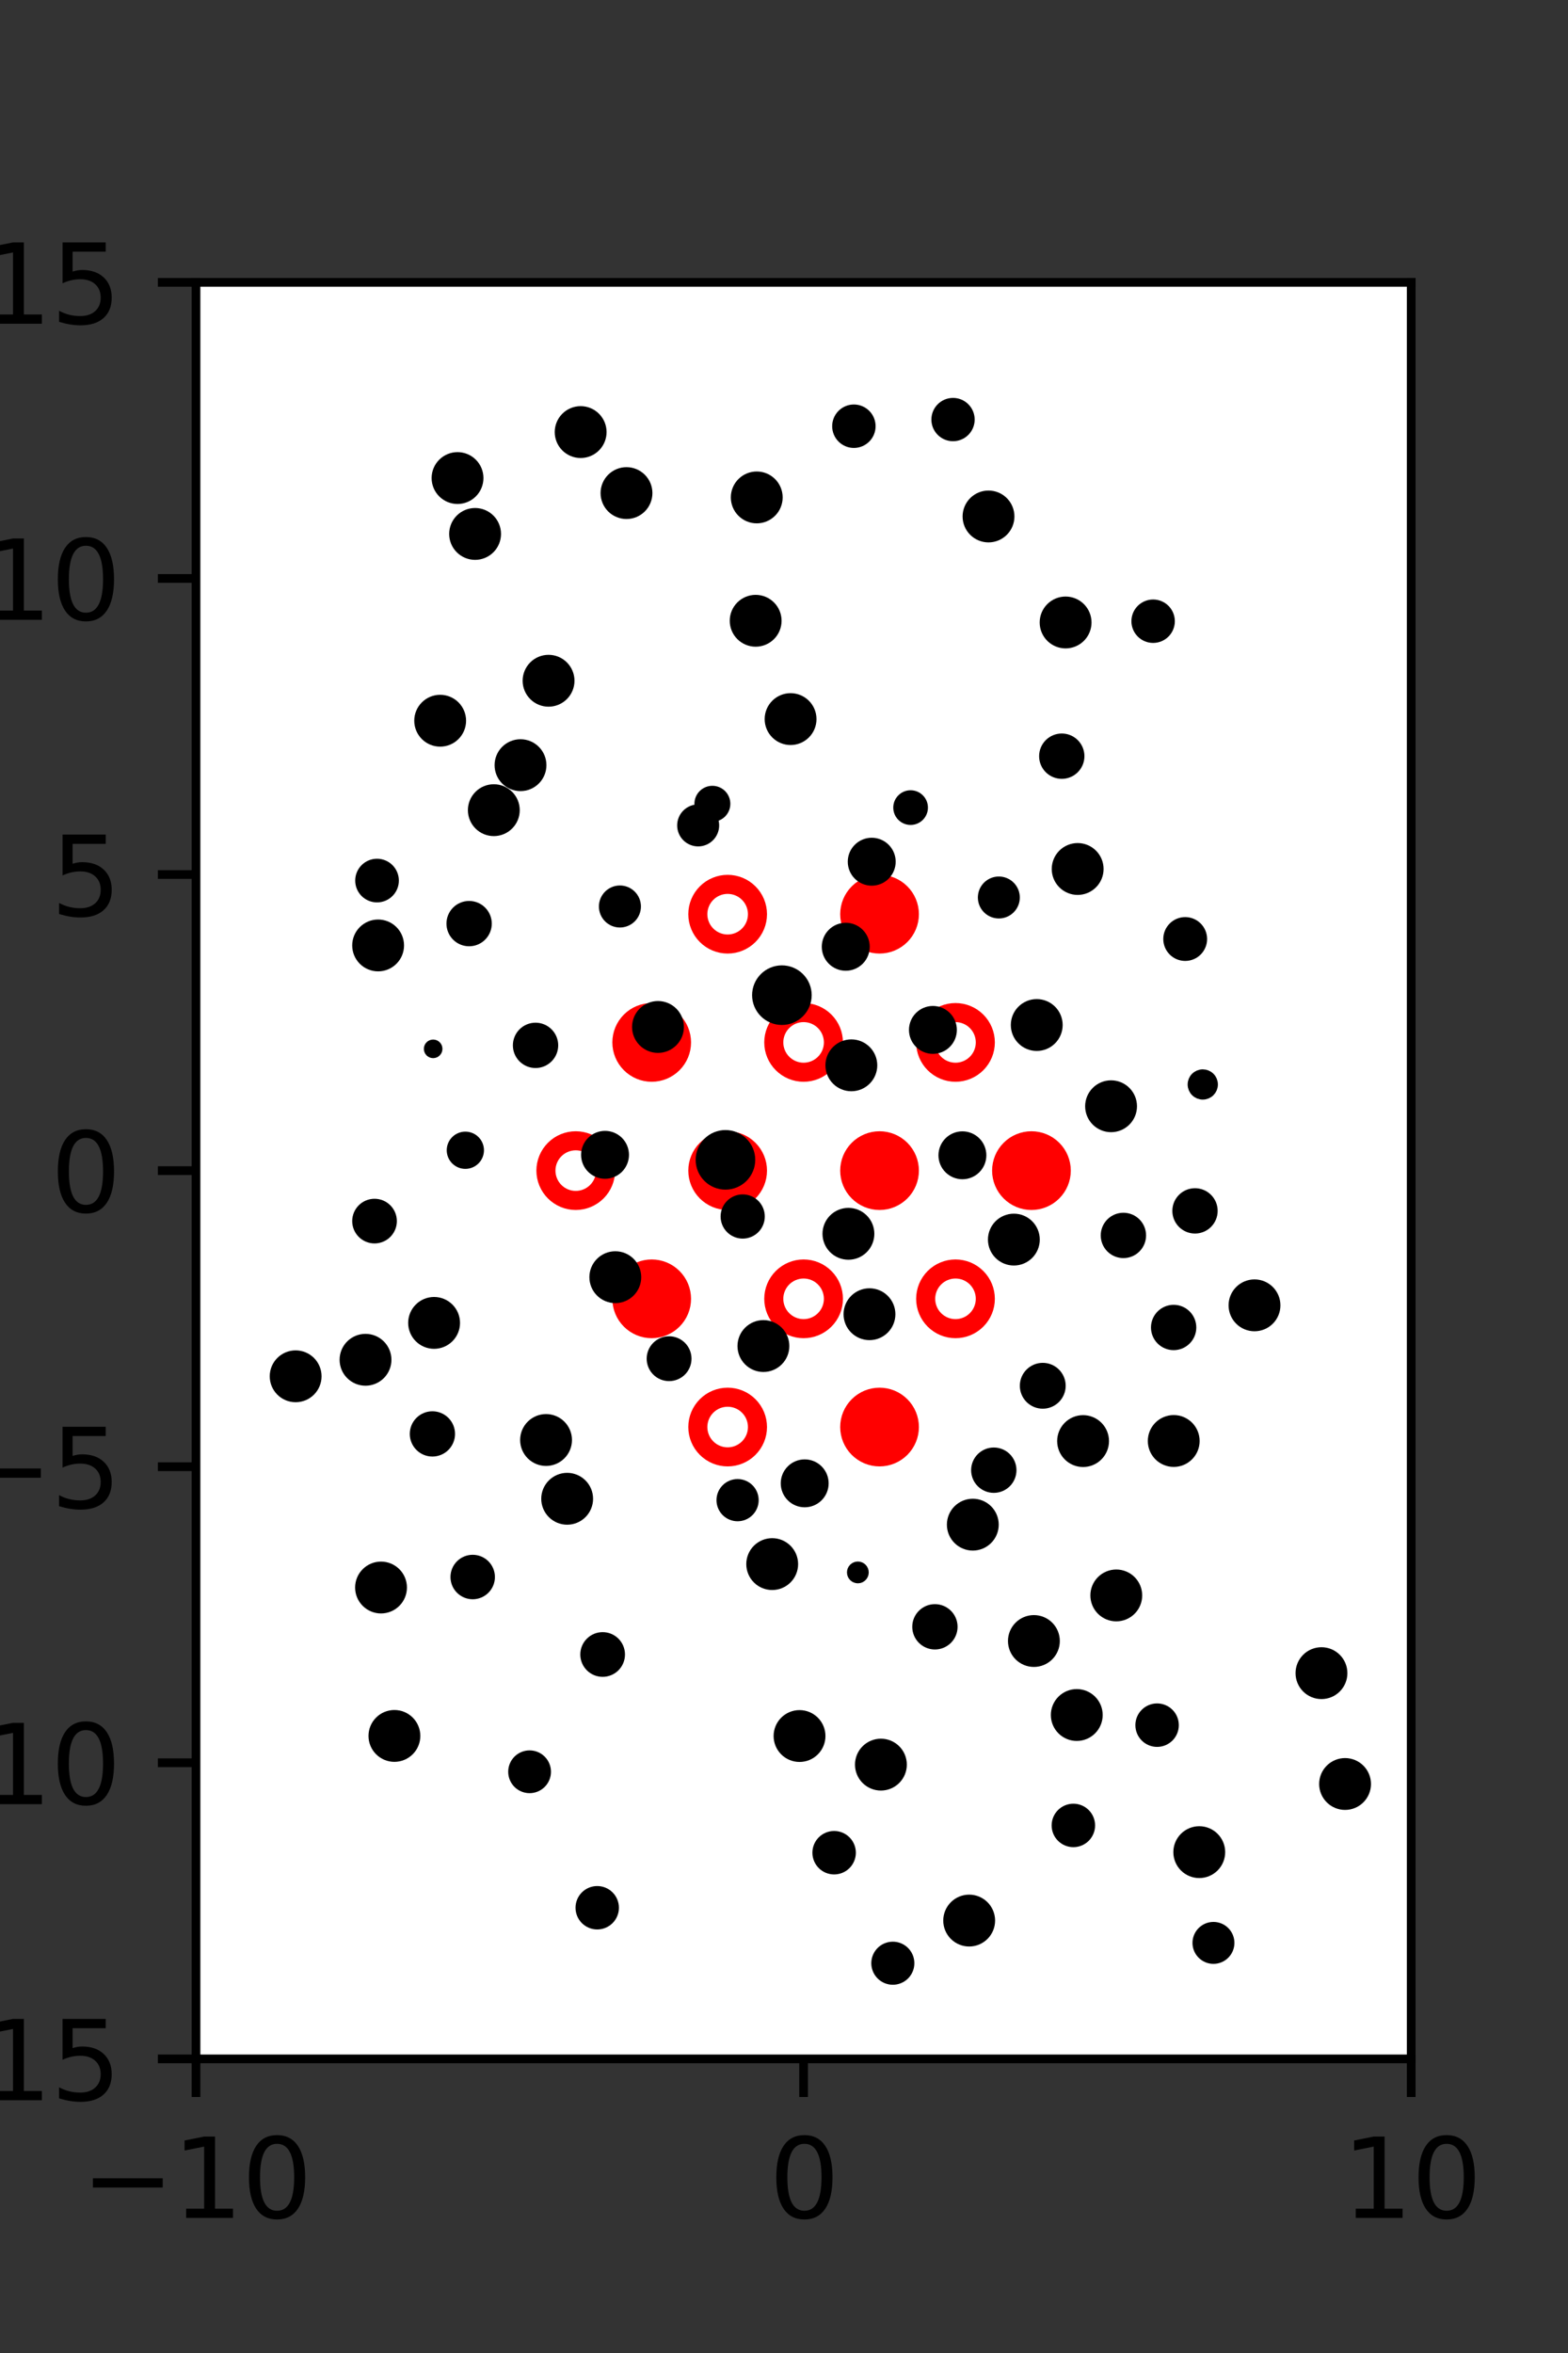 <?xml version="1.0" encoding="utf-8" standalone="no"?>
<!DOCTYPE svg PUBLIC "-//W3C//DTD SVG 1.1//EN"
  "http://www.w3.org/Graphics/SVG/1.1/DTD/svg11.dtd">
<svg xmlns:xlink="http://www.w3.org/1999/xlink" width="144pt" height="216pt" viewBox="0 0 144 216" xmlns="http://www.w3.org/2000/svg" version="1.1">
 <rect x="0" y="0" width="144" height="216" fill="#333333" stroke="none"/>
 <defs>
  <style type="text/css">*{stroke-linejoin: round; stroke-linecap: butt}</style>
 </defs>
 <g id="figure_1">
  <g id="patch_1">
   <path d="M 0 216 
L 144 216 
L 144 0 
L 0 0 
L 0 216 
z
" style="fill: none"/>
  </g>
  <g id="axes_1">
   <g id="patch_2">
    <path d="M 18 189 
L 129.6 189 
L 129.6 25.92 
L 18 25.92 
z
" style="fill: #ffffff"/>
   </g>
   <g id="PathCollection_1">
    <defs>
     <path id="m06f5aba478" d="M 0 2.739 
C 0.726 2.739 1.423 2.45 1.936 1.936 
C 2.45 1.423 2.739 0.726 2.739 0 
C 2.739 -0.726 2.45 -1.423 1.936 -1.936 
C 1.423 -2.45 0.726 -2.739 0 -2.739 
C -0.726 -2.739 -1.423 -2.45 -1.936 -1.936 
C -2.45 -1.423 -2.739 -0.726 -2.739 0 
C -2.739 0.726 -2.45 1.423 -1.936 1.936 
C -1.423 2.45 -0.726 2.739 0 2.739 
z
" style="stroke: #ff0000; stroke-width: 1.75"/>
    </defs>
    <g clip-path="url(#pc4a48cc97d)">
     <use xlink:href="#m06f5aba478" x="80.775" y="83.921" style="fill: #ff0000; stroke: #ff0000; stroke-width: 1.75"/>
     <use xlink:href="#m06f5aba478" x="59.85" y="95.691" style="fill: #ff0000; stroke: #ff0000; stroke-width: 1.75"/>
     <use xlink:href="#m06f5aba478" x="66.825" y="107.46" style="fill: #ff0000; stroke: #ff0000; stroke-width: 1.75"/>
     <use xlink:href="#m06f5aba478" x="80.775" y="107.46" style="fill: #ff0000; stroke: #ff0000; stroke-width: 1.75"/>
     <use xlink:href="#m06f5aba478" x="94.725" y="107.46" style="fill: #ff0000; stroke: #ff0000; stroke-width: 1.75"/>
     <use xlink:href="#m06f5aba478" x="59.85" y="119.229" style="fill: #ff0000; stroke: #ff0000; stroke-width: 1.75"/>
     <use xlink:href="#m06f5aba478" x="80.775" y="130.999" style="fill: #ff0000; stroke: #ff0000; stroke-width: 1.75"/>
    </g>
   </g>
   <g id="PathCollection_2">
    <defs>
     <path id="C0_0_e52b1f2fea" d="M 0 2.739 
C 0.726 2.739 1.423 2.45 1.936 1.936 
C 2.45 1.423 2.739 0.726 2.739 -0 
C 2.739 -0.726 2.45 -1.423 1.936 -1.936 
C 1.423 -2.45 0.726 -2.739 0 -2.739 
C -0.726 -2.739 -1.423 -2.45 -1.936 -1.936 
C -2.45 -1.423 -2.739 -0.726 -2.739 0 
C -2.739 0.726 -2.45 1.423 -1.936 1.936 
C -1.423 2.45 -0.726 2.739 0 2.739 
z
"/>
    </defs>
    <g clip-path="url(#pc4a48cc97d)">
     <use xlink:href="#C0_0_e52b1f2fea" x="66.825" y="83.921" style="fill: none; stroke: #ff0000; stroke-width: 1.75"/>
    </g>
    <g clip-path="url(#pc4a48cc97d)">
     <use xlink:href="#C0_0_e52b1f2fea" x="73.8" y="95.691" style="fill: none; stroke: #ff0000; stroke-width: 1.75"/>
    </g>
    <g clip-path="url(#pc4a48cc97d)">
     <use xlink:href="#C0_0_e52b1f2fea" x="87.75" y="95.691" style="fill: none; stroke: #ff0000; stroke-width: 1.75"/>
    </g>
    <g clip-path="url(#pc4a48cc97d)">
     <use xlink:href="#C0_0_e52b1f2fea" x="52.875" y="107.46" style="fill: none; stroke: #ff0000; stroke-width: 1.75"/>
    </g>
    <g clip-path="url(#pc4a48cc97d)">
     <use xlink:href="#C0_0_e52b1f2fea" x="73.8" y="119.229" style="fill: none; stroke: #ff0000; stroke-width: 1.75"/>
    </g>
    <g clip-path="url(#pc4a48cc97d)">
     <use xlink:href="#C0_0_e52b1f2fea" x="87.75" y="119.229" style="fill: none; stroke: #ff0000; stroke-width: 1.75"/>
    </g>
    <g clip-path="url(#pc4a48cc97d)">
     <use xlink:href="#C0_0_e52b1f2fea" x="66.825" y="130.999" style="fill: none; stroke: #ff0000; stroke-width: 1.75"/>
    </g>
   </g>
   <g id="PathCollection_3">
    <path d="M 108.13 64.294 
C 108.13 64.294 108.13 64.294 108.13 64.294 
C 108.13 64.294 108.13 64.294 108.13 64.294 
C 108.13 64.294 108.13 64.294 108.13 64.294 
C 108.13 64.294 108.13 64.294 108.13 64.294 
C 108.13 64.294 108.13 64.294 108.13 64.294 
C 108.13 64.294 108.13 64.294 108.13 64.294 
C 108.13 64.294 108.13 64.294 108.13 64.294 
C 108.13 64.294 108.13 64.294 108.13 64.294 
z
" clip-path="url(#pc4a48cc97d)" style="stroke: #000000"/>
    <path d="M 105.899 58.52 
C 106.295 58.52 106.675 58.363 106.956 58.082 
C 107.236 57.802 107.393 57.422 107.393 57.026 
C 107.393 56.63 107.236 56.249 106.956 55.969 
C 106.675 55.689 106.295 55.532 105.899 55.532 
C 105.503 55.532 105.123 55.689 104.842 55.969 
C 104.562 56.249 104.405 56.63 104.405 57.026 
C 104.405 57.422 104.562 57.802 104.842 58.082 
C 105.123 58.363 105.503 58.52 105.899 58.52 
z
" clip-path="url(#pc4a48cc97d)" style="stroke: #000000"/>
    <path d="M 115.209 121.708 
C 115.708 121.708 116.186 121.51 116.539 121.157 
C 116.892 120.804 117.09 120.326 117.09 119.827 
C 117.09 119.328 116.892 118.85 116.539 118.497 
C 116.186 118.144 115.708 117.946 115.209 117.946 
C 114.71 117.946 114.232 118.144 113.879 118.497 
C 113.526 118.85 113.328 119.328 113.328 119.827 
C 113.328 120.326 113.526 120.804 113.879 121.157 
C 114.232 121.51 114.71 121.708 115.209 121.708 
z
" clip-path="url(#pc4a48cc97d)" style="stroke: #000000"/>
    <path d="M 109.745 112.737 
C 110.164 112.737 110.566 112.57 110.863 112.274 
C 111.159 111.977 111.326 111.575 111.326 111.156 
C 111.326 110.737 111.159 110.334 110.863 110.038 
C 110.566 109.741 110.164 109.575 109.745 109.575 
C 109.325 109.575 108.923 109.741 108.627 110.038 
C 108.33 110.334 108.164 110.737 108.164 111.156 
C 108.164 111.575 108.33 111.977 108.627 112.274 
C 108.923 112.57 109.325 112.737 109.745 112.737 
z
" clip-path="url(#pc4a48cc97d)" style="stroke: #000000"/>
    <path d="M 110.459 100.441 
C 110.694 100.441 110.921 100.348 111.087 100.181 
C 111.254 100.014 111.348 99.788 111.348 99.552 
C 111.348 99.316 111.254 99.09 111.087 98.924 
C 110.921 98.757 110.694 98.663 110.459 98.663 
C 110.223 98.663 109.997 98.757 109.83 98.924 
C 109.663 99.09 109.569 99.316 109.569 99.552 
C 109.569 99.788 109.663 100.014 109.83 100.181 
C 109.997 100.348 110.223 100.441 110.459 100.441 
z
" clip-path="url(#pc4a48cc97d)" style="stroke: #000000"/>
    <path d="M 108.844 87.712 
C 109.245 87.712 109.63 87.553 109.914 87.269 
C 110.197 86.985 110.357 86.601 110.357 86.199 
C 110.357 85.798 110.197 85.413 109.914 85.13 
C 109.63 84.846 109.245 84.687 108.844 84.687 
C 108.443 84.687 108.058 84.846 107.775 85.13 
C 107.491 85.413 107.332 85.798 107.332 86.199 
C 107.332 86.601 107.491 86.985 107.775 87.269 
C 108.058 87.553 108.443 87.712 108.844 87.712 
z
" clip-path="url(#pc4a48cc97d)" style="stroke: #000000"/>
    <path d="M 98.969 81.652 
C 99.468 81.652 99.947 81.454 100.299 81.101 
C 100.652 80.749 100.85 80.27 100.85 79.771 
C 100.85 79.272 100.652 78.794 100.299 78.441 
C 99.947 78.089 99.468 77.89 98.969 77.89 
C 98.471 77.89 97.992 78.089 97.639 78.441 
C 97.287 78.794 97.088 79.272 97.088 79.771 
C 97.088 80.27 97.287 80.749 97.639 81.101 
C 97.992 81.454 98.471 81.652 98.969 81.652 
z
" clip-path="url(#pc4a48cc97d)" style="stroke: #000000"/>
    <path d="M 97.51 70.997 
C 97.929 70.997 98.332 70.83 98.628 70.534 
C 98.925 70.237 99.091 69.835 99.091 69.416 
C 99.091 68.996 98.925 68.594 98.628 68.297 
C 98.332 68.001 97.929 67.834 97.51 67.834 
C 97.091 67.834 96.688 68.001 96.392 68.297 
C 96.095 68.594 95.929 68.996 95.929 69.416 
C 95.929 69.835 96.095 70.237 96.392 70.534 
C 96.688 70.83 97.091 70.997 97.51 70.997 
z
" clip-path="url(#pc4a48cc97d)" style="stroke: #000000"/>
    <path d="M 97.861 59.023 
C 98.36 59.023 98.838 58.824 99.191 58.472 
C 99.544 58.119 99.742 57.64 99.742 57.142 
C 99.742 56.643 99.544 56.164 99.191 55.812 
C 98.838 55.459 98.36 55.261 97.861 55.261 
C 97.362 55.261 96.884 55.459 96.531 55.812 
C 96.179 56.164 95.98 56.643 95.98 57.142 
C 95.98 57.64 96.179 58.119 96.531 58.472 
C 96.884 58.824 97.362 59.023 97.861 59.023 
z
" clip-path="url(#pc4a48cc97d)" style="stroke: #000000"/>
    <path d="M 90.781 49.291 
C 91.28 49.291 91.758 49.093 92.111 48.74 
C 92.464 48.388 92.662 47.909 92.662 47.411 
C 92.662 46.912 92.464 46.434 92.111 46.081 
C 91.758 45.728 91.28 45.53 90.781 45.53 
C 90.283 45.53 89.804 45.728 89.452 46.081 
C 89.099 46.434 88.901 46.912 88.901 47.411 
C 88.901 47.909 89.099 48.388 89.452 48.74 
C 89.804 49.093 90.283 49.291 90.781 49.291 
z
" clip-path="url(#pc4a48cc97d)" style="stroke: #000000"/>
    <path d="M 87.523 40.003 
C 87.918 40.003 88.296 39.846 88.575 39.567 
C 88.855 39.288 89.011 38.91 89.011 38.515 
C 89.011 38.12 88.855 37.742 88.575 37.463 
C 88.296 37.183 87.918 37.027 87.523 37.027 
C 87.128 37.027 86.75 37.183 86.471 37.463 
C 86.192 37.742 86.035 38.12 86.035 38.515 
C 86.035 38.91 86.192 39.288 86.471 39.567 
C 86.75 39.846 87.128 40.003 87.523 40.003 
z
" clip-path="url(#pc4a48cc97d)" style="stroke: #000000"/>
    <path d="M 123.527 165.647 
C 124.025 165.647 124.504 165.449 124.856 165.096 
C 125.209 164.743 125.407 164.265 125.407 163.766 
C 125.407 163.268 125.209 162.789 124.856 162.437 
C 124.504 162.084 124.025 161.886 123.527 161.886 
C 123.028 161.886 122.55 162.084 122.197 162.437 
C 121.844 162.789 121.646 163.268 121.646 163.766 
C 121.646 164.265 121.844 164.743 122.197 165.096 
C 122.55 165.449 123.028 165.647 123.527 165.647 
z
" clip-path="url(#pc4a48cc97d)" style="stroke: #000000"/>
    <path d="M 121.359 155.472 
C 121.858 155.472 122.337 155.274 122.689 154.921 
C 123.042 154.568 123.24 154.09 123.24 153.591 
C 123.24 153.092 123.042 152.614 122.689 152.261 
C 122.337 151.908 121.858 151.71 121.359 151.71 
C 120.86 151.71 120.382 151.908 120.029 152.261 
C 119.677 152.614 119.478 153.092 119.478 153.591 
C 119.478 154.09 119.677 154.568 120.029 154.921 
C 120.382 155.274 120.86 155.472 121.359 155.472 
z
" clip-path="url(#pc4a48cc97d)" style="stroke: #000000"/>
    <path d="M 110.921 144.226 
C 110.921 144.226 110.921 144.226 110.921 144.226 
C 110.921 144.226 110.921 144.226 110.921 144.226 
C 110.921 144.226 110.921 144.226 110.921 144.226 
C 110.921 144.226 110.921 144.226 110.921 144.226 
C 110.921 144.226 110.921 144.226 110.921 144.226 
C 110.921 144.226 110.921 144.226 110.921 144.226 
C 110.921 144.226 110.921 144.226 110.921 144.226 
C 110.921 144.226 110.921 144.226 110.921 144.226 
z
" clip-path="url(#pc4a48cc97d)" style="stroke: #000000"/>
    <path d="M 107.791 134.16 
C 108.289 134.16 108.768 133.962 109.12 133.609 
C 109.473 133.256 109.671 132.778 109.671 132.279 
C 109.671 131.781 109.473 131.303 109.12 130.95 
C 108.768 130.597 108.289 130.399 107.791 130.399 
C 107.292 130.399 106.814 130.597 106.461 130.95 
C 106.109 131.303 105.911 131.781 105.911 132.279 
C 105.911 132.778 106.109 133.256 106.461 133.609 
C 106.814 133.962 107.292 134.16 107.791 134.16 
z
" clip-path="url(#pc4a48cc97d)" style="stroke: #000000"/>
    <path d="M 107.783 123.441 
C 108.203 123.441 108.605 123.274 108.901 122.978 
C 109.198 122.681 109.365 122.279 109.365 121.86 
C 109.365 121.44 109.198 121.038 108.901 120.742 
C 108.605 120.445 108.203 120.279 107.783 120.279 
C 107.364 120.279 106.962 120.445 106.665 120.742 
C 106.369 121.038 106.202 121.44 106.202 121.86 
C 106.202 122.279 106.369 122.681 106.665 122.978 
C 106.962 123.274 107.364 123.441 107.783 123.441 
z
" clip-path="url(#pc4a48cc97d)" style="stroke: #000000"/>
    <path d="M 103.17 114.991 
C 103.59 114.991 103.992 114.824 104.289 114.528 
C 104.585 114.231 104.752 113.828 104.752 113.409 
C 104.752 112.989 104.585 112.587 104.289 112.29 
C 103.992 111.993 103.59 111.827 103.17 111.827 
C 102.75 111.827 102.348 111.993 102.051 112.29 
C 101.755 112.587 101.588 112.989 101.588 113.409 
C 101.588 113.828 101.755 114.231 102.051 114.528 
C 102.348 114.824 102.75 114.991 103.17 114.991 
z
" clip-path="url(#pc4a48cc97d)" style="stroke: #000000"/>
    <path d="M 102.037 103.432 
C 102.536 103.432 103.014 103.234 103.367 102.882 
C 103.719 102.529 103.918 102.05 103.918 101.552 
C 103.918 101.053 103.719 100.574 103.367 100.222 
C 103.014 99.869 102.536 99.671 102.037 99.671 
C 101.538 99.671 101.059 99.869 100.707 100.222 
C 100.354 100.574 100.156 101.053 100.156 101.552 
C 100.156 102.05 100.354 102.529 100.707 102.882 
C 101.059 103.234 101.538 103.432 102.037 103.432 
z
" clip-path="url(#pc4a48cc97d)" style="stroke: #000000"/>
    <path d="M 95.211 95.975 
C 95.71 95.975 96.188 95.777 96.541 95.424 
C 96.893 95.072 97.092 94.593 97.092 94.094 
C 97.092 93.596 96.893 93.117 96.541 92.764 
C 96.188 92.412 95.71 92.214 95.211 92.214 
C 94.712 92.214 94.233 92.412 93.881 92.764 
C 93.528 93.117 93.33 93.596 93.33 94.094 
C 93.33 94.593 93.528 95.072 93.881 95.424 
C 94.233 95.777 94.712 95.975 95.211 95.975 
z
" clip-path="url(#pc4a48cc97d)" style="stroke: #000000"/>
    <path d="M 91.731 83.814 
C 92.109 83.814 92.472 83.664 92.739 83.397 
C 93.007 83.129 93.157 82.766 93.157 82.388 
C 93.157 82.01 93.007 81.647 92.739 81.379 
C 92.472 81.112 92.109 80.961 91.731 80.961 
C 91.352 80.961 90.989 81.112 90.722 81.379 
C 90.454 81.647 90.304 82.01 90.304 82.388 
C 90.304 82.766 90.454 83.129 90.722 83.397 
C 90.989 83.664 91.352 83.814 91.731 83.814 
z
" clip-path="url(#pc4a48cc97d)" style="stroke: #000000"/>
    <path d="M 83.627 75.228 
C 83.917 75.228 84.194 75.113 84.399 74.908 
C 84.604 74.703 84.719 74.425 84.719 74.136 
C 84.719 73.846 84.604 73.568 84.399 73.364 
C 84.194 73.159 83.917 73.044 83.627 73.044 
C 83.337 73.044 83.06 73.159 82.855 73.364 
C 82.65 73.568 82.535 73.846 82.535 74.136 
C 82.535 74.425 82.65 74.703 82.855 74.908 
C 83.06 75.113 83.337 75.228 83.627 75.228 
z
" clip-path="url(#pc4a48cc97d)" style="stroke: #000000"/>
    <path d="M 85.246 62.314 
C 85.246 62.314 85.246 62.314 85.246 62.314 
C 85.246 62.314 85.246 62.314 85.246 62.314 
C 85.246 62.314 85.246 62.314 85.246 62.314 
C 85.246 62.314 85.246 62.314 85.246 62.314 
C 85.246 62.314 85.246 62.314 85.246 62.314 
C 85.246 62.314 85.246 62.314 85.246 62.314 
C 85.246 62.314 85.246 62.314 85.246 62.314 
C 85.246 62.314 85.246 62.314 85.246 62.314 
z
" clip-path="url(#pc4a48cc97d)" style="stroke: #000000"/>
    <path d="M 83.601 54.734 
C 83.601 54.734 83.601 54.734 83.601 54.734 
C 83.601 54.734 83.601 54.734 83.601 54.734 
C 83.601 54.734 83.601 54.734 83.601 54.734 
C 83.601 54.734 83.601 54.734 83.601 54.734 
C 83.601 54.734 83.601 54.734 83.601 54.734 
C 83.601 54.734 83.601 54.734 83.601 54.734 
C 83.601 54.734 83.601 54.734 83.601 54.734 
C 83.601 54.734 83.601 54.734 83.601 54.734 
z
" clip-path="url(#pc4a48cc97d)" style="stroke: #000000"/>
    <path d="M 78.418 40.62 
C 78.814 40.62 79.194 40.462 79.475 40.182 
C 79.755 39.902 79.912 39.522 79.912 39.126 
C 79.912 38.729 79.755 38.349 79.475 38.069 
C 79.194 37.789 78.814 37.631 78.418 37.631 
C 78.022 37.631 77.642 37.789 77.362 38.069 
C 77.081 38.349 76.924 38.729 76.924 39.126 
C 76.924 39.522 77.081 39.902 77.362 40.182 
C 77.642 40.462 78.022 40.62 78.418 40.62 
z
" clip-path="url(#pc4a48cc97d)" style="stroke: #000000"/>
    <path d="M 74.342 33.543 
C 74.342 33.543 74.342 33.543 74.342 33.543 
C 74.342 33.543 74.342 33.543 74.342 33.543 
C 74.342 33.543 74.342 33.543 74.342 33.543 
C 74.342 33.543 74.342 33.543 74.342 33.543 
C 74.342 33.543 74.342 33.543 74.342 33.543 
C 74.342 33.543 74.342 33.543 74.342 33.543 
C 74.342 33.543 74.342 33.543 74.342 33.543 
C 74.342 33.543 74.342 33.543 74.342 33.543 
z
" clip-path="url(#pc4a48cc97d)" style="stroke: #000000"/>
    <path d="M 111.439 179.779 
C 111.817 179.779 112.18 179.628 112.447 179.361 
C 112.714 179.094 112.865 178.731 112.865 178.353 
C 112.865 177.976 112.714 177.613 112.447 177.346 
C 112.18 177.079 111.817 176.928 111.439 176.928 
C 111.061 176.928 110.699 177.079 110.432 177.346 
C 110.164 177.613 110.014 177.976 110.014 178.353 
C 110.014 178.731 110.164 179.094 110.432 179.361 
C 110.699 179.628 111.061 179.779 111.439 179.779 
z
" clip-path="url(#pc4a48cc97d)" style="stroke: #000000"/>
    <path d="M 110.137 171.902 
C 110.635 171.902 111.114 171.704 111.466 171.352 
C 111.819 170.999 112.017 170.521 112.017 170.022 
C 112.017 169.523 111.819 169.045 111.466 168.693 
C 111.114 168.34 110.635 168.142 110.137 168.142 
C 109.638 168.142 109.16 168.34 108.807 168.693 
C 108.455 169.045 108.256 169.523 108.256 170.022 
C 108.256 170.521 108.455 170.999 108.807 171.352 
C 109.16 171.704 109.638 171.902 110.137 171.902 
z
" clip-path="url(#pc4a48cc97d)" style="stroke: #000000"/>
    <path d="M 106.264 159.861 
C 106.661 159.861 107.041 159.704 107.322 159.423 
C 107.602 159.143 107.759 158.762 107.759 158.366 
C 107.759 157.969 107.602 157.589 107.322 157.308 
C 107.041 157.028 106.661 156.87 106.264 156.87 
C 105.868 156.87 105.487 157.028 105.207 157.308 
C 104.926 157.589 104.769 157.969 104.769 158.366 
C 104.769 158.762 104.926 159.143 105.207 159.423 
C 105.487 159.704 105.868 159.861 106.264 159.861 
z
" clip-path="url(#pc4a48cc97d)" style="stroke: #000000"/>
    <path d="M 102.516 148.337 
C 103.014 148.337 103.493 148.139 103.845 147.787 
C 104.198 147.434 104.396 146.956 104.396 146.457 
C 104.396 145.958 104.198 145.48 103.845 145.127 
C 103.493 144.775 103.014 144.577 102.516 144.577 
C 102.017 144.577 101.539 144.775 101.186 145.127 
C 100.834 145.48 100.635 145.958 100.635 146.457 
C 100.635 146.956 100.834 147.434 101.186 147.787 
C 101.539 148.139 102.017 148.337 102.516 148.337 
z
" clip-path="url(#pc4a48cc97d)" style="stroke: #000000"/>
    <path d="M 99.467 134.169 
C 99.965 134.169 100.444 133.971 100.796 133.618 
C 101.149 133.265 101.347 132.787 101.347 132.288 
C 101.347 131.789 101.149 131.311 100.796 130.958 
C 100.444 130.605 99.965 130.407 99.467 130.407 
C 98.968 130.407 98.489 130.605 98.137 130.958 
C 97.784 131.311 97.586 131.789 97.586 132.288 
C 97.586 132.787 97.784 133.265 98.137 133.618 
C 98.489 133.971 98.968 134.169 99.467 134.169 
z
" clip-path="url(#pc4a48cc97d)" style="stroke: #000000"/>
    <path d="M 95.763 128.816 
C 96.189 128.816 96.597 128.647 96.898 128.346 
C 97.199 128.045 97.369 127.637 97.369 127.211 
C 97.369 126.785 97.199 126.377 96.898 126.076 
C 96.597 125.775 96.189 125.606 95.763 125.606 
C 95.338 125.606 94.929 125.775 94.628 126.076 
C 94.327 126.377 94.158 126.785 94.158 127.211 
C 94.158 127.637 94.327 128.045 94.628 128.346 
C 94.929 128.647 95.338 128.816 95.763 128.816 
z
" clip-path="url(#pc4a48cc97d)" style="stroke: #000000"/>
    <path d="M 93.11 115.672 
C 93.608 115.672 94.087 115.474 94.439 115.122 
C 94.792 114.769 94.99 114.291 94.99 113.792 
C 94.99 113.293 94.792 112.815 94.439 112.462 
C 94.087 112.11 93.608 111.912 93.11 111.912 
C 92.611 111.912 92.133 112.11 91.78 112.462 
C 91.427 112.815 91.229 113.293 91.229 113.792 
C 91.229 114.291 91.427 114.769 91.78 115.122 
C 92.133 115.474 92.611 115.672 93.11 115.672 
z
" clip-path="url(#pc4a48cc97d)" style="stroke: #000000"/>
    <path d="M 88.385 107.753 
C 88.835 107.753 89.268 107.574 89.586 107.256 
C 89.905 106.937 90.084 106.505 90.084 106.054 
C 90.084 105.603 89.905 105.171 89.586 104.852 
C 89.268 104.533 88.835 104.354 88.385 104.354 
C 87.934 104.354 87.502 104.533 87.183 104.852 
C 86.864 105.171 86.685 105.603 86.685 106.054 
C 86.685 106.505 86.864 106.937 87.183 107.256 
C 87.502 107.574 87.934 107.753 88.385 107.753 
z
" clip-path="url(#pc4a48cc97d)" style="stroke: #000000"/>
    <path d="M 85.675 96.243 
C 86.126 96.243 86.558 96.064 86.877 95.745 
C 87.196 95.426 87.375 94.994 87.375 94.543 
C 87.375 94.093 87.196 93.66 86.877 93.342 
C 86.558 93.023 86.126 92.844 85.675 92.844 
C 85.225 92.844 84.792 93.023 84.474 93.342 
C 84.155 93.66 83.976 94.093 83.976 94.543 
C 83.976 94.994 84.155 95.426 84.474 95.745 
C 84.792 96.064 85.225 96.243 85.675 96.243 
z
" clip-path="url(#pc4a48cc97d)" style="stroke: #000000"/>
    <path d="M 77.672 88.613 
C 78.123 88.613 78.556 88.434 78.876 88.115 
C 79.195 87.795 79.374 87.362 79.374 86.911 
C 79.374 86.459 79.195 86.026 78.876 85.707 
C 78.556 85.387 78.123 85.208 77.672 85.208 
C 77.22 85.208 76.787 85.387 76.468 85.707 
C 76.148 86.026 75.969 86.459 75.969 86.911 
C 75.969 87.362 76.148 87.795 76.468 88.115 
C 76.787 88.434 77.22 88.613 77.672 88.613 
z
" clip-path="url(#pc4a48cc97d)" style="stroke: #000000"/>
    <path d="M 80.056 80.804 
C 80.507 80.804 80.94 80.625 81.259 80.306 
C 81.578 79.987 81.757 79.554 81.757 79.104 
C 81.757 78.653 81.578 78.22 81.259 77.901 
C 80.94 77.582 80.507 77.403 80.056 77.403 
C 79.606 77.403 79.173 77.582 78.854 77.901 
C 78.535 78.22 78.356 78.653 78.356 79.104 
C 78.356 79.554 78.535 79.987 78.854 80.306 
C 79.173 80.625 79.606 80.804 80.056 80.804 
z
" clip-path="url(#pc4a48cc97d)" style="stroke: #000000"/>
    <path d="M 72.604 67.892 
C 73.103 67.892 73.581 67.694 73.934 67.341 
C 74.286 66.989 74.484 66.51 74.484 66.012 
C 74.484 65.513 74.286 65.035 73.934 64.682 
C 73.581 64.329 73.103 64.131 72.604 64.131 
C 72.106 64.131 71.627 64.329 71.275 64.682 
C 70.922 65.035 70.724 65.513 70.724 66.012 
C 70.724 66.51 70.922 66.989 71.275 67.341 
C 71.627 67.694 72.106 67.892 72.604 67.892 
z
" clip-path="url(#pc4a48cc97d)" style="stroke: #000000"/>
    <path d="M 69.397 58.866 
C 69.896 58.866 70.374 58.668 70.727 58.316 
C 71.08 57.963 71.278 57.485 71.278 56.986 
C 71.278 56.487 71.08 56.009 70.727 55.657 
C 70.374 55.304 69.896 55.106 69.397 55.106 
C 68.899 55.106 68.421 55.304 68.068 55.657 
C 67.715 56.009 67.517 56.487 67.517 56.986 
C 67.517 57.485 67.715 57.963 68.068 58.316 
C 68.421 58.668 68.899 58.866 69.397 58.866 
z
" clip-path="url(#pc4a48cc97d)" style="stroke: #000000"/>
    <path d="M 69.497 47.542 
C 69.996 47.542 70.474 47.344 70.827 46.992 
C 71.18 46.639 71.378 46.16 71.378 45.662 
C 71.378 45.163 71.18 44.684 70.827 44.332 
C 70.474 43.979 69.996 43.781 69.497 43.781 
C 68.998 43.781 68.52 43.979 68.167 44.332 
C 67.814 44.684 67.616 45.163 67.616 45.662 
C 67.616 46.16 67.814 46.639 68.167 46.992 
C 68.52 47.344 68.998 47.542 69.497 47.542 
z
" clip-path="url(#pc4a48cc97d)" style="stroke: #000000"/>
    <path d="M 65.719 33.201 
C 65.719 33.201 65.719 33.201 65.719 33.201 
C 65.719 33.201 65.719 33.201 65.719 33.201 
C 65.719 33.201 65.719 33.201 65.719 33.201 
C 65.719 33.201 65.719 33.201 65.719 33.201 
C 65.719 33.201 65.719 33.201 65.719 33.201 
C 65.719 33.201 65.719 33.201 65.719 33.201 
C 65.719 33.201 65.719 33.201 65.719 33.201 
C 65.719 33.201 65.719 33.201 65.719 33.201 
z
" clip-path="url(#pc4a48cc97d)" style="stroke: #000000"/>
    <path d="M 98.574 169.066 
C 98.971 169.066 99.351 168.909 99.632 168.628 
C 99.912 168.348 100.07 167.967 100.07 167.571 
C 100.07 167.174 99.912 166.794 99.632 166.513 
C 99.351 166.233 98.971 166.075 98.574 166.075 
C 98.178 166.075 97.797 166.233 97.517 166.513 
C 97.236 166.794 97.079 167.174 97.079 167.571 
C 97.079 167.967 97.236 168.348 97.517 168.628 
C 97.797 168.909 98.178 169.066 98.574 169.066 
z
" clip-path="url(#pc4a48cc97d)" style="stroke: #000000"/>
    <path d="M 98.887 159.315 
C 99.386 159.315 99.864 159.117 100.217 158.764 
C 100.57 158.411 100.768 157.933 100.768 157.434 
C 100.768 156.935 100.57 156.457 100.217 156.104 
C 99.864 155.751 99.386 155.553 98.887 155.553 
C 98.388 155.553 97.91 155.751 97.557 156.104 
C 97.204 156.457 97.006 156.935 97.006 157.434 
C 97.006 157.933 97.204 158.411 97.557 158.764 
C 97.91 159.117 98.388 159.315 98.887 159.315 
z
" clip-path="url(#pc4a48cc97d)" style="stroke: #000000"/>
    <path d="M 94.95 152.522 
C 95.449 152.522 95.928 152.324 96.28 151.971 
C 96.633 151.619 96.831 151.14 96.831 150.641 
C 96.831 150.143 96.633 149.664 96.28 149.312 
C 95.928 148.959 95.449 148.761 94.95 148.761 
C 94.451 148.761 93.973 148.959 93.62 149.312 
C 93.268 149.664 93.069 150.143 93.069 150.641 
C 93.069 151.14 93.268 151.619 93.62 151.971 
C 93.973 152.324 94.451 152.522 94.95 152.522 
z
" clip-path="url(#pc4a48cc97d)" style="stroke: #000000"/>
    <path d="M 89.34 141.84 
C 89.838 141.84 90.317 141.642 90.669 141.289 
C 91.022 140.937 91.22 140.459 91.22 139.96 
C 91.22 139.461 91.022 138.983 90.669 138.63 
C 90.317 138.278 89.838 138.08 89.34 138.08 
C 88.841 138.08 88.363 138.278 88.01 138.63 
C 87.657 138.983 87.459 139.461 87.459 139.96 
C 87.459 140.459 87.657 140.937 88.01 141.289 
C 88.363 141.642 88.841 141.84 89.34 141.84 
z
" clip-path="url(#pc4a48cc97d)" style="stroke: #000000"/>
    <path d="M 91.267 136.542 
C 91.687 136.542 92.089 136.375 92.386 136.079 
C 92.682 135.782 92.849 135.38 92.849 134.96 
C 92.849 134.54 92.682 134.138 92.386 133.841 
C 92.089 133.544 91.687 133.378 91.267 133.378 
C 90.847 133.378 90.445 133.544 90.148 133.841 
C 89.852 134.138 89.685 134.54 89.685 134.96 
C 89.685 135.38 89.852 135.782 90.148 136.079 
C 90.445 136.375 90.847 136.542 91.267 136.542 
z
" clip-path="url(#pc4a48cc97d)" style="stroke: #000000"/>
    <path d="M 79.849 122.522 
C 80.348 122.522 80.826 122.324 81.179 121.972 
C 81.532 121.619 81.73 121.141 81.73 120.642 
C 81.73 120.143 81.532 119.665 81.179 119.312 
C 80.826 118.96 80.348 118.762 79.849 118.762 
C 79.351 118.762 78.872 118.96 78.52 119.312 
C 78.167 119.665 77.969 120.143 77.969 120.642 
C 77.969 121.141 78.167 121.619 78.52 121.972 
C 78.872 122.324 79.351 122.522 79.849 122.522 
z
" clip-path="url(#pc4a48cc97d)" style="stroke: #000000"/>
    <path d="M 77.916 115.141 
C 78.415 115.141 78.893 114.943 79.246 114.591 
C 79.599 114.238 79.797 113.759 79.797 113.261 
C 79.797 112.762 79.599 112.283 79.246 111.931 
C 78.893 111.578 78.415 111.38 77.916 111.38 
C 77.417 111.38 76.939 111.578 76.586 111.931 
C 76.233 112.283 76.035 112.762 76.035 113.261 
C 76.035 113.759 76.233 114.238 76.586 114.591 
C 76.939 114.943 77.417 115.141 77.916 115.141 
z
" clip-path="url(#pc4a48cc97d)" style="stroke: #000000"/>
    <path d="M 78.185 99.675 
C 78.683 99.675 79.162 99.476 79.515 99.124 
C 79.867 98.771 80.066 98.292 80.066 97.794 
C 80.066 97.295 79.867 96.816 79.515 96.464 
C 79.162 96.111 78.683 95.913 78.185 95.913 
C 77.686 95.913 77.207 96.111 76.855 96.464 
C 76.502 96.816 76.304 97.295 76.304 97.794 
C 76.304 98.292 76.502 98.771 76.855 99.124 
C 77.207 99.476 77.686 99.675 78.185 99.675 
z
" clip-path="url(#pc4a48cc97d)" style="stroke: #000000"/>
    <path d="M 71.807 93.591 
C 72.4 93.591 72.969 93.355 73.388 92.936 
C 73.808 92.516 74.043 91.947 74.043 91.354 
C 74.043 90.761 73.808 90.192 73.388 89.773 
C 72.969 89.353 72.4 89.118 71.807 89.118 
C 71.214 89.118 70.645 89.353 70.226 89.773 
C 69.806 90.192 69.57 90.761 69.57 91.354 
C 69.57 91.947 69.806 92.516 70.226 92.936 
C 70.645 93.355 71.214 93.591 71.807 93.591 
z
" clip-path="url(#pc4a48cc97d)" style="stroke: #000000"/>
    <path d="M 65.423 74.936 
C 65.728 74.936 66.021 74.815 66.236 74.599 
C 66.452 74.383 66.573 74.091 66.573 73.786 
C 66.573 73.481 66.452 73.188 66.236 72.972 
C 66.021 72.757 65.728 72.636 65.423 72.636 
C 65.118 72.636 64.826 72.757 64.61 72.972 
C 64.394 73.188 64.273 73.481 64.273 73.786 
C 64.273 74.091 64.394 74.383 64.61 74.599 
C 64.826 74.815 65.118 74.936 65.423 74.936 
z
" clip-path="url(#pc4a48cc97d)" style="stroke: #000000"/>
    <path d="M 64.117 77.199 
C 64.495 77.199 64.859 77.048 65.126 76.781 
C 65.394 76.513 65.545 76.15 65.545 75.771 
C 65.545 75.392 65.394 75.029 65.126 74.761 
C 64.859 74.494 64.495 74.343 64.117 74.343 
C 63.738 74.343 63.375 74.494 63.107 74.761 
C 62.839 75.029 62.689 75.392 62.689 75.771 
C 62.689 76.15 62.839 76.513 63.107 76.781 
C 63.375 77.048 63.738 77.199 64.117 77.199 
z
" clip-path="url(#pc4a48cc97d)" style="stroke: #000000"/>
    <path d="M 59.135 54.965 
C 59.135 54.965 59.135 54.965 59.135 54.965 
C 59.135 54.965 59.135 54.965 59.135 54.965 
C 59.135 54.965 59.135 54.965 59.135 54.965 
C 59.135 54.965 59.135 54.965 59.135 54.965 
C 59.135 54.965 59.135 54.965 59.135 54.965 
C 59.135 54.965 59.135 54.965 59.135 54.965 
C 59.135 54.965 59.135 54.965 59.135 54.965 
C 59.135 54.965 59.135 54.965 59.135 54.965 
z
" clip-path="url(#pc4a48cc97d)" style="stroke: #000000"/>
    <path d="M 57.535 47.145 
C 58.034 47.145 58.512 46.947 58.865 46.595 
C 59.218 46.242 59.416 45.763 59.416 45.265 
C 59.416 44.766 59.218 44.287 58.865 43.935 
C 58.512 43.582 58.034 43.384 57.535 43.384 
C 57.036 43.384 56.558 43.582 56.205 43.935 
C 55.852 44.287 55.654 44.766 55.654 45.265 
C 55.654 45.763 55.852 46.242 56.205 46.595 
C 56.558 46.947 57.036 47.145 57.535 47.145 
z
" clip-path="url(#pc4a48cc97d)" style="stroke: #000000"/>
    <path d="M 53.325 41.545 
C 53.824 41.545 54.302 41.347 54.655 40.994 
C 55.008 40.641 55.206 40.163 55.206 39.664 
C 55.206 39.165 55.008 38.687 54.655 38.334 
C 54.302 37.981 53.824 37.783 53.325 37.783 
C 52.826 37.783 52.348 37.981 51.995 38.334 
C 51.642 38.687 51.444 39.165 51.444 39.664 
C 51.444 40.163 51.642 40.641 51.995 40.994 
C 52.348 41.347 52.826 41.545 53.325 41.545 
z
" clip-path="url(#pc4a48cc97d)" style="stroke: #000000"/>
    <path d="M 89.006 178.185 
C 89.504 178.185 89.983 177.987 90.336 177.634 
C 90.688 177.281 90.887 176.803 90.887 176.304 
C 90.887 175.805 90.688 175.327 90.336 174.974 
C 89.983 174.621 89.504 174.423 89.006 174.423 
C 88.507 174.423 88.028 174.621 87.676 174.974 
C 87.323 175.327 87.125 175.805 87.125 176.304 
C 87.125 176.803 87.323 177.281 87.676 177.634 
C 88.028 177.987 88.507 178.185 89.006 178.185 
z
" clip-path="url(#pc4a48cc97d)" style="stroke: #000000"/>
    <path d="M 80.9 163.869 
C 81.399 163.869 81.877 163.671 82.23 163.318 
C 82.583 162.966 82.781 162.487 82.781 161.988 
C 82.781 161.489 82.583 161.011 82.23 160.658 
C 81.877 160.306 81.399 160.107 80.9 160.107 
C 80.401 160.107 79.923 160.306 79.57 160.658 
C 79.217 161.011 79.019 161.489 79.019 161.988 
C 79.019 162.487 79.217 162.966 79.57 163.318 
C 79.923 163.671 80.401 163.869 80.9 163.869 
z
" clip-path="url(#pc4a48cc97d)" style="stroke: #000000"/>
    <path d="M 85.86 150.919 
C 86.279 150.919 86.681 150.752 86.978 150.456 
C 87.275 150.159 87.441 149.757 87.441 149.338 
C 87.441 148.918 87.275 148.516 86.978 148.22 
C 86.681 147.923 86.279 147.757 85.86 147.757 
C 85.441 147.757 85.038 147.923 84.742 148.22 
C 84.445 148.516 84.279 148.918 84.279 149.338 
C 84.279 149.757 84.445 150.159 84.742 150.456 
C 85.038 150.752 85.441 150.919 85.86 150.919 
z
" clip-path="url(#pc4a48cc97d)" style="stroke: #000000"/>
    <path d="M 78.782 144.844 
C 78.915 144.844 79.042 144.791 79.136 144.697 
C 79.229 144.604 79.282 144.477 79.282 144.344 
C 79.282 144.211 79.229 144.084 79.136 143.99 
C 79.042 143.897 78.915 143.844 78.782 143.844 
C 78.649 143.844 78.522 143.897 78.428 143.99 
C 78.335 144.084 78.282 144.211 78.282 144.344 
C 78.282 144.477 78.335 144.604 78.428 144.697 
C 78.522 144.791 78.649 144.844 78.782 144.844 
z
" clip-path="url(#pc4a48cc97d)" style="stroke: #000000"/>
    <path d="M 73.901 137.867 
C 74.351 137.867 74.784 137.688 75.102 137.369 
C 75.421 137.05 75.6 136.618 75.6 136.167 
C 75.6 135.716 75.421 135.284 75.102 134.965 
C 74.784 134.647 74.351 134.468 73.901 134.468 
C 73.45 134.468 73.018 134.647 72.699 134.965 
C 72.38 135.284 72.201 135.716 72.201 136.167 
C 72.201 136.618 72.38 137.05 72.699 137.369 
C 73.018 137.688 73.45 137.867 73.901 137.867 
z
" clip-path="url(#pc4a48cc97d)" style="stroke: #000000"/>
    <path d="M 70.109 125.445 
C 70.608 125.445 71.086 125.247 71.439 124.894 
C 71.792 124.542 71.99 124.063 71.99 123.564 
C 71.99 123.065 71.792 122.587 71.439 122.234 
C 71.086 121.882 70.608 121.683 70.109 121.683 
C 69.61 121.683 69.132 121.882 68.779 122.234 
C 68.426 122.587 68.228 123.065 68.228 123.564 
C 68.228 124.063 68.426 124.542 68.779 124.894 
C 69.132 125.247 69.61 125.445 70.109 125.445 
z
" clip-path="url(#pc4a48cc97d)" style="stroke: #000000"/>
    <path d="M 68.207 113.202 
C 68.613 113.202 69.002 113.04 69.289 112.754 
C 69.575 112.467 69.736 112.078 69.736 111.672 
C 69.736 111.267 69.575 110.878 69.289 110.591 
C 69.002 110.304 68.613 110.143 68.207 110.143 
C 67.802 110.143 67.413 110.304 67.126 110.591 
C 66.839 110.878 66.678 111.267 66.678 111.672 
C 66.678 112.078 66.839 112.467 67.126 112.754 
C 67.413 113.04 67.802 113.202 68.207 113.202 
z
" clip-path="url(#pc4a48cc97d)" style="stroke: #000000"/>
    <path d="M 66.623 108.707 
C 67.216 108.707 67.785 108.471 68.204 108.052 
C 68.623 107.632 68.859 107.064 68.859 106.471 
C 68.859 105.878 68.623 105.309 68.204 104.889 
C 67.785 104.47 67.216 104.235 66.623 104.235 
C 66.03 104.235 65.461 104.47 65.042 104.889 
C 64.622 105.309 64.387 105.878 64.387 106.471 
C 64.387 107.064 64.622 107.632 65.042 108.052 
C 65.461 108.471 66.03 108.707 66.623 108.707 
z
" clip-path="url(#pc4a48cc97d)" style="stroke: #000000"/>
    <path d="M 60.427 96.154 
C 60.926 96.154 61.404 95.956 61.757 95.603 
C 62.11 95.25 62.308 94.772 62.308 94.273 
C 62.308 93.774 62.11 93.296 61.757 92.943 
C 61.404 92.59 60.926 92.392 60.427 92.392 
C 59.928 92.392 59.45 92.59 59.097 92.943 
C 58.744 93.296 58.546 93.774 58.546 94.273 
C 58.546 94.772 58.744 95.25 59.097 95.603 
C 59.45 95.956 59.928 96.154 60.427 96.154 
z
" clip-path="url(#pc4a48cc97d)" style="stroke: #000000"/>
    <path d="M 56.931 84.643 
C 57.31 84.643 57.674 84.493 57.942 84.225 
C 58.21 83.957 58.361 83.593 58.361 83.214 
C 58.361 82.835 58.21 82.472 57.942 82.204 
C 57.674 81.936 57.31 81.785 56.931 81.785 
C 56.552 81.785 56.189 81.936 55.921 82.204 
C 55.653 82.472 55.502 82.835 55.502 83.214 
C 55.502 83.593 55.653 83.957 55.921 84.225 
C 56.189 84.493 56.552 84.643 56.931 84.643 
z
" clip-path="url(#pc4a48cc97d)" style="stroke: #000000"/>
    <path d="M 47.801 72.122 
C 48.3 72.122 48.779 71.924 49.131 71.571 
C 49.484 71.218 49.682 70.74 49.682 70.241 
C 49.682 69.742 49.484 69.264 49.131 68.911 
C 48.779 68.559 48.3 68.36 47.801 68.36 
C 47.303 68.36 46.824 68.559 46.471 68.911 
C 46.119 69.264 45.921 69.742 45.921 70.241 
C 45.921 70.74 46.119 71.218 46.471 71.571 
C 46.824 71.924 47.303 72.122 47.801 72.122 
z
" clip-path="url(#pc4a48cc97d)" style="stroke: #000000"/>
    <path d="M 50.378 64.373 
C 50.877 64.373 51.355 64.175 51.708 63.822 
C 52.061 63.469 52.259 62.991 52.259 62.492 
C 52.259 61.993 52.061 61.515 51.708 61.162 
C 51.355 60.809 50.877 60.611 50.378 60.611 
C 49.879 60.611 49.401 60.809 49.048 61.162 
C 48.696 61.515 48.497 61.993 48.497 62.492 
C 48.497 62.991 48.696 63.469 49.048 63.822 
C 49.401 64.175 49.879 64.373 50.378 64.373 
z
" clip-path="url(#pc4a48cc97d)" style="stroke: #000000"/>
    <path d="M 43.631 50.895 
C 44.13 50.895 44.608 50.696 44.961 50.344 
C 45.314 49.991 45.512 49.513 45.512 49.014 
C 45.512 48.515 45.314 48.036 44.961 47.684 
C 44.608 47.331 44.13 47.133 43.631 47.133 
C 43.132 47.133 42.654 47.331 42.301 47.684 
C 41.948 48.036 41.75 48.515 41.75 49.014 
C 41.75 49.513 41.948 49.991 42.301 50.344 
C 42.654 50.696 43.132 50.895 43.631 50.895 
z
" clip-path="url(#pc4a48cc97d)" style="stroke: #000000"/>
    <path d="M 42.019 45.765 
C 42.517 45.765 42.996 45.566 43.348 45.214 
C 43.701 44.861 43.899 44.383 43.899 43.884 
C 43.899 43.386 43.701 42.907 43.348 42.555 
C 42.996 42.202 42.517 42.004 42.019 42.004 
C 41.52 42.004 41.042 42.202 40.689 42.555 
C 40.337 42.907 40.138 43.386 40.138 43.884 
C 40.138 44.383 40.337 44.861 40.689 45.214 
C 41.042 45.566 41.52 45.765 42.019 45.765 
z
" clip-path="url(#pc4a48cc97d)" style="stroke: #000000"/>
    <path d="M 81.995 181.697 
C 82.387 181.697 82.763 181.541 83.04 181.264 
C 83.317 180.987 83.472 180.611 83.472 180.219 
C 83.472 179.827 83.317 179.452 83.04 179.175 
C 82.763 178.897 82.387 178.742 81.995 178.742 
C 81.603 178.742 81.227 178.897 80.95 179.175 
C 80.673 179.452 80.517 179.827 80.517 180.219 
C 80.517 180.611 80.673 180.987 80.95 181.264 
C 81.227 181.541 81.603 181.697 81.995 181.697 
z
" clip-path="url(#pc4a48cc97d)" style="stroke: #000000"/>
    <path d="M 76.604 171.57 
C 77 171.57 77.381 171.413 77.661 171.132 
C 77.941 170.852 78.099 170.472 78.099 170.075 
C 78.099 169.678 77.941 169.298 77.661 169.018 
C 77.381 168.737 77 168.58 76.604 168.58 
C 76.207 168.58 75.827 168.737 75.546 169.018 
C 75.266 169.298 75.108 169.678 75.108 170.075 
C 75.108 170.472 75.266 170.852 75.546 171.132 
C 75.827 171.413 76.207 171.57 76.604 171.57 
z
" clip-path="url(#pc4a48cc97d)" style="stroke: #000000"/>
    <path d="M 73.426 161.244 
C 73.925 161.244 74.403 161.046 74.756 160.693 
C 75.109 160.34 75.307 159.862 75.307 159.363 
C 75.307 158.864 75.109 158.386 74.756 158.033 
C 74.403 157.68 73.925 157.482 73.426 157.482 
C 72.927 157.482 72.449 157.68 72.096 158.033 
C 71.743 158.386 71.545 158.864 71.545 159.363 
C 71.545 159.862 71.743 160.34 72.096 160.693 
C 72.449 161.046 72.927 161.244 73.426 161.244 
z
" clip-path="url(#pc4a48cc97d)" style="stroke: #000000"/>
    <path d="M 70.916 145.461 
C 71.415 145.461 71.893 145.263 72.246 144.91 
C 72.598 144.558 72.796 144.079 72.796 143.581 
C 72.796 143.082 72.598 142.604 72.246 142.251 
C 71.893 141.899 71.415 141.7 70.916 141.7 
C 70.417 141.7 69.939 141.899 69.586 142.251 
C 69.234 142.604 69.036 143.082 69.036 143.581 
C 69.036 144.079 69.234 144.558 69.586 144.91 
C 69.939 145.263 70.417 145.461 70.916 145.461 
z
" clip-path="url(#pc4a48cc97d)" style="stroke: #000000"/>
    <path d="M 67.737 139.149 
C 68.118 139.149 68.484 138.997 68.753 138.728 
C 69.023 138.458 69.174 138.093 69.174 137.712 
C 69.174 137.33 69.023 136.965 68.753 136.695 
C 68.484 136.426 68.118 136.274 67.737 136.274 
C 67.356 136.274 66.99 136.426 66.721 136.695 
C 66.451 136.965 66.3 137.33 66.3 137.712 
C 66.3 138.093 66.451 138.458 66.721 138.728 
C 66.99 138.997 67.356 139.149 67.737 139.149 
z
" clip-path="url(#pc4a48cc97d)" style="stroke: #000000"/>
    <path d="M 61.447 126.284 
C 61.861 126.284 62.257 126.12 62.55 125.828 
C 62.842 125.535 63.006 125.139 63.006 124.725 
C 63.006 124.312 62.842 123.915 62.55 123.623 
C 62.257 123.331 61.861 123.167 61.447 123.167 
C 61.034 123.167 60.637 123.331 60.345 123.623 
C 60.053 123.915 59.888 124.312 59.888 124.725 
C 59.888 125.139 60.053 125.535 60.345 125.828 
C 60.637 126.12 61.034 126.284 61.447 126.284 
z
" clip-path="url(#pc4a48cc97d)" style="stroke: #000000"/>
    <path d="M 56.508 119.124 
C 57.007 119.124 57.485 118.925 57.838 118.573 
C 58.19 118.22 58.389 117.742 58.389 117.243 
C 58.389 116.744 58.19 116.265 57.838 115.913 
C 57.485 115.56 57.007 115.362 56.508 115.362 
C 56.009 115.362 55.53 115.56 55.178 115.913 
C 54.825 116.265 54.627 116.744 54.627 117.243 
C 54.627 117.742 54.825 118.22 55.178 118.573 
C 55.53 118.925 56.009 119.124 56.508 119.124 
z
" clip-path="url(#pc4a48cc97d)" style="stroke: #000000"/>
    <path d="M 55.565 107.71 
C 56.016 107.71 56.448 107.531 56.767 107.213 
C 57.085 106.894 57.264 106.462 57.264 106.011 
C 57.264 105.56 57.085 105.128 56.767 104.809 
C 56.448 104.49 56.016 104.311 55.565 104.311 
C 55.114 104.311 54.682 104.49 54.363 104.809 
C 54.044 105.128 53.865 105.56 53.865 106.011 
C 53.865 106.462 54.044 106.894 54.363 107.213 
C 54.682 107.531 55.114 107.71 55.565 107.71 
z
" clip-path="url(#pc4a48cc97d)" style="stroke: #000000"/>
    <path d="M 49.182 97.543 
C 49.602 97.543 50.004 97.376 50.3 97.079 
C 50.597 96.783 50.764 96.381 50.764 95.961 
C 50.764 95.542 50.597 95.14 50.3 94.843 
C 50.004 94.547 49.602 94.38 49.182 94.38 
C 48.763 94.38 48.361 94.547 48.064 94.843 
C 47.768 95.14 47.601 95.542 47.601 95.961 
C 47.601 96.381 47.768 96.783 48.064 97.079 
C 48.361 97.376 48.763 97.543 49.182 97.543 
z
" clip-path="url(#pc4a48cc97d)" style="stroke: #000000"/>
    <path d="M 43.082 86.367 
C 43.502 86.367 43.904 86.201 44.2 85.904 
C 44.497 85.608 44.664 85.206 44.664 84.786 
C 44.664 84.367 44.497 83.965 44.2 83.668 
C 43.904 83.372 43.502 83.205 43.082 83.205 
C 42.663 83.205 42.261 83.372 41.964 83.668 
C 41.668 83.965 41.501 84.367 41.501 84.786 
C 41.501 85.206 41.668 85.608 41.964 85.904 
C 42.261 86.201 42.663 86.367 43.082 86.367 
z
" clip-path="url(#pc4a48cc97d)" style="stroke: #000000"/>
    <path d="M 45.351 76.253 
C 45.85 76.253 46.328 76.055 46.681 75.702 
C 47.034 75.349 47.232 74.871 47.232 74.372 
C 47.232 73.873 47.034 73.395 46.681 73.042 
C 46.328 72.689 45.85 72.491 45.351 72.491 
C 44.852 72.491 44.374 72.689 44.021 73.042 
C 43.668 73.395 43.47 73.873 43.47 74.372 
C 43.47 74.871 43.668 75.349 44.021 75.702 
C 44.374 76.055 44.852 76.253 45.351 76.253 
z
" clip-path="url(#pc4a48cc97d)" style="stroke: #000000"/>
    <path d="M 40.423 68.041 
C 40.922 68.041 41.4 67.843 41.753 67.49 
C 42.105 67.137 42.304 66.659 42.304 66.16 
C 42.304 65.662 42.105 65.184 41.753 64.831 
C 41.4 64.478 40.922 64.28 40.423 64.28 
C 39.925 64.28 39.446 64.478 39.094 64.831 
C 38.741 65.184 38.543 65.662 38.543 66.16 
C 38.543 66.659 38.741 67.137 39.094 67.49 
C 39.446 67.843 39.925 68.041 40.423 68.041 
z
" clip-path="url(#pc4a48cc97d)" style="stroke: #000000"/>
    <path d="M 70.141 176.367 
C 70.141 176.367 70.141 176.367 70.141 176.367 
C 70.141 176.367 70.141 176.367 70.141 176.367 
C 70.141 176.367 70.141 176.367 70.141 176.367 
C 70.141 176.367 70.141 176.367 70.141 176.367 
C 70.141 176.367 70.141 176.367 70.141 176.367 
C 70.141 176.367 70.141 176.367 70.141 176.367 
C 70.141 176.367 70.141 176.367 70.141 176.367 
C 70.141 176.367 70.141 176.367 70.141 176.367 
z
" clip-path="url(#pc4a48cc97d)" style="stroke: #000000"/>
    <path d="M 63.589 168.724 
C 63.589 168.724 63.589 168.724 63.589 168.724 
C 63.589 168.724 63.589 168.724 63.589 168.724 
C 63.589 168.724 63.589 168.724 63.589 168.724 
C 63.589 168.724 63.589 168.724 63.589 168.724 
C 63.589 168.724 63.589 168.724 63.589 168.724 
C 63.589 168.724 63.589 168.724 63.589 168.724 
C 63.589 168.724 63.589 168.724 63.589 168.724 
C 63.589 168.724 63.589 168.724 63.589 168.724 
z
" clip-path="url(#pc4a48cc97d)" style="stroke: #000000"/>
    <path d="M 61.013 163.966 
C 61.013 163.966 61.013 163.966 61.013 163.966 
C 61.013 163.966 61.013 163.966 61.013 163.966 
C 61.013 163.966 61.013 163.966 61.013 163.966 
C 61.013 163.966 61.013 163.966 61.013 163.966 
C 61.013 163.966 61.013 163.966 61.013 163.966 
C 61.013 163.966 61.013 163.966 61.013 163.966 
C 61.013 163.966 61.013 163.966 61.013 163.966 
C 61.013 163.966 61.013 163.966 61.013 163.966 
z
" clip-path="url(#pc4a48cc97d)" style="stroke: #000000"/>
    <path d="M 55.345 153.431 
C 55.757 153.431 56.152 153.268 56.443 152.977 
C 56.734 152.685 56.897 152.29 56.897 151.879 
C 56.897 151.467 56.734 151.072 56.443 150.781 
C 56.152 150.49 55.757 150.326 55.345 150.326 
C 54.933 150.326 54.538 150.49 54.247 150.781 
C 53.956 151.072 53.792 151.467 53.792 151.879 
C 53.792 152.29 53.956 152.685 54.247 152.977 
C 54.538 153.268 54.933 153.431 55.345 153.431 
z
" clip-path="url(#pc4a48cc97d)" style="stroke: #000000"/>
    <path d="M 52.087 139.465 
C 52.585 139.465 53.064 139.267 53.416 138.914 
C 53.769 138.561 53.967 138.083 53.967 137.584 
C 53.967 137.086 53.769 136.607 53.416 136.255 
C 53.064 135.902 52.585 135.704 52.087 135.704 
C 51.588 135.704 51.11 135.902 50.757 136.255 
C 50.405 136.607 50.206 137.086 50.206 137.584 
C 50.206 138.083 50.405 138.561 50.757 138.914 
C 51.11 139.267 51.588 139.465 52.087 139.465 
z
" clip-path="url(#pc4a48cc97d)" style="stroke: #000000"/>
    <path d="M 50.148 134.07 
C 50.646 134.07 51.125 133.872 51.478 133.519 
C 51.83 133.166 52.029 132.688 52.029 132.189 
C 52.029 131.69 51.83 131.212 51.478 130.859 
C 51.125 130.506 50.646 130.308 50.148 130.308 
C 49.649 130.308 49.17 130.506 48.818 130.859 
C 48.465 131.212 48.267 131.69 48.267 132.189 
C 48.267 132.688 48.465 133.166 48.818 133.519 
C 49.17 133.872 49.649 134.07 50.148 134.07 
z
" clip-path="url(#pc4a48cc97d)" style="stroke: #000000"/>
    <path d="M 39.866 123.32 
C 40.365 123.32 40.843 123.122 41.196 122.769 
C 41.549 122.417 41.747 121.938 41.747 121.439 
C 41.747 120.941 41.549 120.462 41.196 120.11 
C 40.843 119.757 40.365 119.559 39.866 119.559 
C 39.367 119.559 38.889 119.757 38.536 120.11 
C 38.183 120.462 37.985 120.941 37.985 121.439 
C 37.985 121.938 38.183 122.417 38.536 122.769 
C 38.889 123.122 39.367 123.32 39.866 123.32 
z
" clip-path="url(#pc4a48cc97d)" style="stroke: #000000"/>
    <path d="M 42.736 106.8 
C 43.057 106.8 43.365 106.672 43.591 106.446 
C 43.818 106.219 43.946 105.911 43.946 105.59 
C 43.946 105.269 43.818 104.962 43.591 104.735 
C 43.365 104.508 43.057 104.381 42.736 104.381 
C 42.415 104.381 42.108 104.508 41.881 104.735 
C 41.654 104.962 41.526 105.269 41.526 105.59 
C 41.526 105.911 41.654 106.219 41.881 106.446 
C 42.108 106.672 42.415 106.8 42.736 106.8 
z
" clip-path="url(#pc4a48cc97d)" style="stroke: #000000"/>
    <path d="M 39.779 96.636 
C 39.873 96.636 39.963 96.598 40.029 96.532 
C 40.096 96.466 40.133 96.376 40.133 96.282 
C 40.133 96.188 40.096 96.098 40.029 96.032 
C 39.963 95.966 39.873 95.928 39.779 95.928 
C 39.686 95.928 39.596 95.966 39.529 96.032 
C 39.463 96.098 39.426 96.188 39.426 96.282 
C 39.426 96.376 39.463 96.466 39.529 96.532 
C 39.596 96.598 39.686 96.636 39.779 96.636 
z
" clip-path="url(#pc4a48cc97d)" style="stroke: #000000"/>
    <path d="M 34.726 88.669 
C 35.224 88.669 35.703 88.471 36.055 88.119 
C 36.408 87.766 36.606 87.288 36.606 86.789 
C 36.606 86.29 36.408 85.812 36.055 85.46 
C 35.703 85.107 35.224 84.909 34.726 84.909 
C 34.227 84.909 33.749 85.107 33.396 85.46 
C 33.044 85.812 32.845 86.29 32.845 86.789 
C 32.845 87.288 33.044 87.766 33.396 88.119 
C 33.749 88.471 34.227 88.669 34.726 88.669 
z
" clip-path="url(#pc4a48cc97d)" style="stroke: #000000"/>
    <path d="M 34.625 82.339 
C 35.024 82.339 35.407 82.181 35.689 81.899 
C 35.972 81.616 36.13 81.234 36.13 80.835 
C 36.13 80.436 35.972 80.053 35.689 79.771 
C 35.407 79.489 35.024 79.33 34.625 79.33 
C 34.226 79.33 33.844 79.489 33.562 79.771 
C 33.279 80.053 33.121 80.436 33.121 80.835 
C 33.121 81.234 33.279 81.616 33.562 81.899 
C 33.844 82.181 34.226 82.339 34.625 82.339 
z
" clip-path="url(#pc4a48cc97d)" style="stroke: #000000"/>
    <path d="M 54.847 176.62 
C 55.243 176.62 55.623 176.463 55.903 176.183 
C 56.183 175.903 56.34 175.523 56.34 175.127 
C 56.34 174.731 56.183 174.351 55.903 174.071 
C 55.623 173.791 55.243 173.634 54.847 173.634 
C 54.451 173.634 54.071 173.791 53.791 174.071 
C 53.511 174.351 53.354 174.731 53.354 175.127 
C 53.354 175.523 53.511 175.903 53.791 176.183 
C 54.071 176.463 54.451 176.62 54.847 176.62 
z
" clip-path="url(#pc4a48cc97d)" style="stroke: #000000"/>
    <path d="M 48.636 164.109 
C 49.024 164.109 49.396 163.954 49.671 163.68 
C 49.945 163.405 50.1 163.033 50.1 162.645 
C 50.1 162.256 49.945 161.884 49.671 161.609 
C 49.396 161.335 49.024 161.181 48.636 161.181 
C 48.247 161.181 47.875 161.335 47.6 161.609 
C 47.326 161.884 47.172 162.256 47.172 162.645 
C 47.172 163.033 47.326 163.405 47.6 163.68 
C 47.875 163.954 48.247 164.109 48.636 164.109 
z
" clip-path="url(#pc4a48cc97d)" style="stroke: #000000"/>
    <path d="M 43.736 152.599 
C 43.736 152.599 43.736 152.599 43.736 152.599 
C 43.736 152.599 43.736 152.599 43.736 152.599 
C 43.736 152.599 43.736 152.599 43.736 152.599 
C 43.736 152.599 43.736 152.599 43.736 152.599 
C 43.736 152.599 43.736 152.599 43.736 152.599 
C 43.736 152.599 43.736 152.599 43.736 152.599 
C 43.736 152.599 43.736 152.599 43.736 152.599 
C 43.736 152.599 43.736 152.599 43.736 152.599 
z
" clip-path="url(#pc4a48cc97d)" style="stroke: #000000"/>
    <path d="M 43.411 146.308 
C 43.82 146.308 44.212 146.146 44.501 145.857 
C 44.79 145.568 44.952 145.176 44.952 144.767 
C 44.952 144.358 44.79 143.966 44.501 143.677 
C 44.212 143.388 43.82 143.226 43.411 143.226 
C 43.002 143.226 42.61 143.388 42.321 143.677 
C 42.032 143.966 41.87 144.358 41.87 144.767 
C 41.87 145.176 42.032 145.568 42.321 145.857 
C 42.61 146.146 43.002 146.308 43.411 146.308 
z
" clip-path="url(#pc4a48cc97d)" style="stroke: #000000"/>
    <path d="M 39.711 133.208 
C 40.129 133.208 40.531 133.042 40.827 132.746 
C 41.123 132.45 41.289 132.048 41.289 131.63 
C 41.289 131.211 41.123 130.81 40.827 130.514 
C 40.531 130.218 40.129 130.052 39.711 130.052 
C 39.292 130.052 38.891 130.218 38.595 130.514 
C 38.299 130.81 38.133 131.211 38.133 131.63 
C 38.133 132.048 38.299 132.45 38.595 132.746 
C 38.891 133.042 39.292 133.208 39.711 133.208 
z
" clip-path="url(#pc4a48cc97d)" style="stroke: #000000"/>
    <path d="M 33.567 126.705 
C 34.066 126.705 34.544 126.507 34.897 126.155 
C 35.25 125.802 35.448 125.324 35.448 124.825 
C 35.448 124.326 35.25 123.848 34.897 123.495 
C 34.544 123.143 34.066 122.945 33.567 122.945 
C 33.069 122.945 32.59 123.143 32.238 123.495 
C 31.885 123.848 31.687 124.326 31.687 124.825 
C 31.687 125.324 31.885 125.802 32.238 126.155 
C 32.59 126.507 33.069 126.705 33.567 126.705 
z
" clip-path="url(#pc4a48cc97d)" style="stroke: #000000"/>
    <path d="M 34.396 113.645 
C 34.807 113.645 35.202 113.481 35.492 113.191 
C 35.783 112.9 35.947 112.505 35.947 112.094 
C 35.947 111.683 35.783 111.288 35.492 110.998 
C 35.202 110.707 34.807 110.544 34.396 110.544 
C 33.985 110.544 33.59 110.707 33.3 110.998 
C 33.009 111.288 32.845 111.683 32.845 112.094 
C 32.845 112.505 33.009 112.9 33.3 113.191 
C 33.59 113.481 33.985 113.645 34.396 113.645 
z
" clip-path="url(#pc4a48cc97d)" style="stroke: #000000"/>
    <path d="M 45.572 177.561 
C 45.572 177.561 45.572 177.561 45.572 177.561 
C 45.572 177.561 45.572 177.561 45.572 177.561 
C 45.572 177.561 45.572 177.561 45.572 177.561 
C 45.572 177.561 45.572 177.561 45.572 177.561 
C 45.572 177.561 45.572 177.561 45.572 177.561 
C 45.572 177.561 45.572 177.561 45.572 177.561 
C 45.572 177.561 45.572 177.561 45.572 177.561 
C 45.572 177.561 45.572 177.561 45.572 177.561 
z
" clip-path="url(#pc4a48cc97d)" style="stroke: #000000"/>
    <path d="M 37.237 169.961 
C 37.237 169.961 37.237 169.961 37.237 169.961 
C 37.237 169.961 37.237 169.961 37.237 169.961 
C 37.237 169.961 37.237 169.961 37.237 169.961 
C 37.237 169.961 37.237 169.961 37.237 169.961 
C 37.237 169.961 37.237 169.961 37.237 169.961 
C 37.237 169.961 37.237 169.961 37.237 169.961 
C 37.237 169.961 37.237 169.961 37.237 169.961 
C 37.237 169.961 37.237 169.961 37.237 169.961 
z
" clip-path="url(#pc4a48cc97d)" style="stroke: #000000"/>
    <path d="M 36.221 161.234 
C 36.72 161.234 37.198 161.035 37.551 160.683 
C 37.904 160.33 38.102 159.852 38.102 159.353 
C 38.102 158.855 37.904 158.376 37.551 158.024 
C 37.198 157.671 36.72 157.473 36.221 157.473 
C 35.723 157.473 35.244 157.671 34.892 158.024 
C 34.539 158.376 34.341 158.855 34.341 159.353 
C 34.341 159.852 34.539 160.33 34.892 160.683 
C 35.244 161.035 35.723 161.234 36.221 161.234 
z
" clip-path="url(#pc4a48cc97d)" style="stroke: #000000"/>
    <path d="M 34.992 147.611 
C 35.491 147.611 35.969 147.412 36.322 147.06 
C 36.675 146.707 36.873 146.229 36.873 145.73 
C 36.873 145.232 36.675 144.753 36.322 144.401 
C 35.969 144.048 35.491 143.85 34.992 143.85 
C 34.494 143.85 34.015 144.048 33.663 144.401 
C 33.31 144.753 33.112 145.232 33.112 145.73 
C 33.112 146.229 33.31 146.707 33.663 147.06 
C 34.015 147.412 34.494 147.611 34.992 147.611 
z
" clip-path="url(#pc4a48cc97d)" style="stroke: #000000"/>
    <path d="M 27.151 128.221 
C 27.65 128.221 28.128 128.023 28.481 127.671 
C 28.833 127.318 29.031 126.84 29.031 126.341 
C 29.031 125.842 28.833 125.364 28.481 125.011 
C 28.128 124.659 27.65 124.461 27.151 124.461 
C 26.652 124.461 26.174 124.659 25.822 125.011 
C 25.469 125.364 25.271 125.842 25.271 126.341 
C 25.271 126.84 25.469 127.318 25.822 127.671 
C 26.174 128.023 26.652 128.221 27.151 128.221 
z
" clip-path="url(#pc4a48cc97d)" style="stroke: #000000"/>
   </g>
   <g id="matplotlib.axis_1">
    <g id="xtick_1">
     <g id="line2d_1">
      <defs>
       <path id="m0e4e5aab0e" d="M 0 0 
L 0 3.5 
" style="stroke: #000000; stroke-width: 0.8"/>
      </defs>
      <g>
       <use xlink:href="#m0e4e5aab0e" x="18" y="189" style="stroke: #000000; stroke-width: 0.8"/>
      </g>
     </g>
     <g id="text_1">
      <!-- −10 -->
      <g transform="translate(7.448 203.598)scale(0.1 -0.1)">
       <defs>
        <path id="DejaVuSans-2212" d="M 678 2272 
L 4684 2272 
L 4684 1741 
L 678 1741 
L 678 2272 
z
" transform="scale(0.016)"/>
        <path id="DejaVuSans-31" d="M 794 531 
L 1825 531 
L 1825 4091 
L 703 3866 
L 703 4441 
L 1819 4666 
L 2450 4666 
L 2450 531 
L 3481 531 
L 3481 0 
L 794 0 
L 794 531 
z
" transform="scale(0.016)"/>
        <path id="DejaVuSans-30" d="M 2034 4250 
Q 1547 4250 1301 3770 
Q 1056 3291 1056 2328 
Q 1056 1369 1301 889 
Q 1547 409 2034 409 
Q 2525 409 2770 889 
Q 3016 1369 3016 2328 
Q 3016 3291 2770 3770 
Q 2525 4250 2034 4250 
z
M 2034 4750 
Q 2819 4750 3233 4129 
Q 3647 3509 3647 2328 
Q 3647 1150 3233 529 
Q 2819 -91 2034 -91 
Q 1250 -91 836 529 
Q 422 1150 422 2328 
Q 422 3509 836 4129 
Q 1250 4750 2034 4750 
z
" transform="scale(0.016)"/>
       </defs>
       <use xlink:href="#DejaVuSans-2212"/>
       <use xlink:href="#DejaVuSans-31" x="83.789"/>
       <use xlink:href="#DejaVuSans-30" x="147.412"/>
      </g>
     </g>
    </g>
    <g id="xtick_2">
     <g id="line2d_2">
      <g>
       <use xlink:href="#m0e4e5aab0e" x="73.8" y="189" style="stroke: #000000; stroke-width: 0.8"/>
      </g>
     </g>
     <g id="text_2">
      <!-- 0 -->
      <g transform="translate(70.619 203.598)scale(0.1 -0.1)">
       <use xlink:href="#DejaVuSans-30"/>
      </g>
     </g>
    </g>
    <g id="xtick_3">
     <g id="line2d_3">
      <g>
       <use xlink:href="#m0e4e5aab0e" x="129.6" y="189" style="stroke: #000000; stroke-width: 0.8"/>
      </g>
     </g>
     <g id="text_3">
      <!-- 10 -->
      <g transform="translate(123.237 203.598)scale(0.1 -0.1)">
       <use xlink:href="#DejaVuSans-31"/>
       <use xlink:href="#DejaVuSans-30" x="63.623"/>
      </g>
     </g>
    </g>
   </g>
   <g id="matplotlib.axis_2">
    <g id="ytick_1">
     <g id="line2d_4">
      <defs>
       <path id="m7cb1ad01b0" d="M 0 0 
L -3.5 0 
" style="stroke: #000000; stroke-width: 0.8"/>
      </defs>
      <g>
       <use xlink:href="#m7cb1ad01b0" x="18" y="189" style="stroke: #000000; stroke-width: 0.8"/>
      </g>
     </g>
     <g id="text_4">
      <!-- −15 -->
      <g transform="translate(-10.105 192.799)scale(0.1 -0.1)">
       <defs>
        <path id="DejaVuSans-35" d="M 691 4666 
L 3169 4666 
L 3169 4134 
L 1269 4134 
L 1269 2991 
Q 1406 3038 1543 3061 
Q 1681 3084 1819 3084 
Q 2600 3084 3056 2656 
Q 3513 2228 3513 1497 
Q 3513 744 3044 326 
Q 2575 -91 1722 -91 
Q 1428 -91 1123 -41 
Q 819 9 494 109 
L 494 744 
Q 775 591 1075 516 
Q 1375 441 1709 441 
Q 2250 441 2565 725 
Q 2881 1009 2881 1497 
Q 2881 1984 2565 2268 
Q 2250 2553 1709 2553 
Q 1456 2553 1204 2497 
Q 953 2441 691 2322 
L 691 4666 
z
" transform="scale(0.016)"/>
       </defs>
       <use xlink:href="#DejaVuSans-2212"/>
       <use xlink:href="#DejaVuSans-31" x="83.789"/>
       <use xlink:href="#DejaVuSans-35" x="147.412"/>
      </g>
     </g>
    </g>
    <g id="ytick_2">
     <g id="line2d_5">
      <g>
       <use xlink:href="#m7cb1ad01b0" x="18" y="161.82" style="stroke: #000000; stroke-width: 0.8"/>
      </g>
     </g>
     <g id="text_5">
      <!-- −10 -->
      <g transform="translate(-10.105 165.619)scale(0.1 -0.1)">
       <use xlink:href="#DejaVuSans-2212"/>
       <use xlink:href="#DejaVuSans-31" x="83.789"/>
       <use xlink:href="#DejaVuSans-30" x="147.412"/>
      </g>
     </g>
    </g>
    <g id="ytick_3">
     <g id="line2d_6">
      <g>
       <use xlink:href="#m7cb1ad01b0" x="18" y="134.64" style="stroke: #000000; stroke-width: 0.8"/>
      </g>
     </g>
     <g id="text_6">
      <!-- −5 -->
      <g transform="translate(-3.742 138.439)scale(0.1 -0.1)">
       <use xlink:href="#DejaVuSans-2212"/>
       <use xlink:href="#DejaVuSans-35" x="83.789"/>
      </g>
     </g>
    </g>
    <g id="ytick_4">
     <g id="line2d_7">
      <g>
       <use xlink:href="#m7cb1ad01b0" x="18" y="107.46" style="stroke: #000000; stroke-width: 0.8"/>
      </g>
     </g>
     <g id="text_7">
      <!-- 0 -->
      <g transform="translate(4.638 111.259)scale(0.1 -0.1)">
       <use xlink:href="#DejaVuSans-30"/>
      </g>
     </g>
    </g>
    <g id="ytick_5">
     <g id="line2d_8">
      <g>
       <use xlink:href="#m7cb1ad01b0" x="18" y="80.28" style="stroke: #000000; stroke-width: 0.8"/>
      </g>
     </g>
     <g id="text_8">
      <!-- 5 -->
      <g transform="translate(4.638 84.079)scale(0.1 -0.1)">
       <use xlink:href="#DejaVuSans-35"/>
      </g>
     </g>
    </g>
    <g id="ytick_6">
     <g id="line2d_9">
      <g>
       <use xlink:href="#m7cb1ad01b0" x="18" y="53.1" style="stroke: #000000; stroke-width: 0.8"/>
      </g>
     </g>
     <g id="text_9">
      <!-- 10 -->
      <g transform="translate(-1.725 56.899)scale(0.1 -0.1)">
       <use xlink:href="#DejaVuSans-31"/>
       <use xlink:href="#DejaVuSans-30" x="63.623"/>
      </g>
     </g>
    </g>
    <g id="ytick_7">
     <g id="line2d_10">
      <g>
       <use xlink:href="#m7cb1ad01b0" x="18" y="25.92" style="stroke: #000000; stroke-width: 0.8"/>
      </g>
     </g>
     <g id="text_10">
      <!-- 15 -->
      <g transform="translate(-1.725 29.719)scale(0.1 -0.1)">
       <use xlink:href="#DejaVuSans-31"/>
       <use xlink:href="#DejaVuSans-35" x="63.623"/>
      </g>
     </g>
    </g>
   </g>
   <g id="patch_3">
    <path d="M 18 189 
L 18 25.92 
" style="fill: none; stroke: #000000; stroke-width: 0.8; stroke-linejoin: miter; stroke-linecap: square"/>
   </g>
   <g id="patch_4">
    <path d="M 129.6 189 
L 129.6 25.92 
" style="fill: none; stroke: #000000; stroke-width: 0.8; stroke-linejoin: miter; stroke-linecap: square"/>
   </g>
   <g id="patch_5">
    <path d="M 18 189 
L 129.6 189 
" style="fill: none; stroke: #000000; stroke-width: 0.8; stroke-linejoin: miter; stroke-linecap: square"/>
   </g>
   <g id="patch_6">
    <path d="M 18 25.92 
L 129.6 25.92 
" style="fill: none; stroke: #000000; stroke-width: 0.8; stroke-linejoin: miter; stroke-linecap: square"/>
   </g>
  </g>
 </g>
 <defs>
  <clipPath id="pc4a48cc97d">
   <rect x="18" y="25.92" width="111.6" height="163.08"/>
  </clipPath>
 </defs>
</svg>
